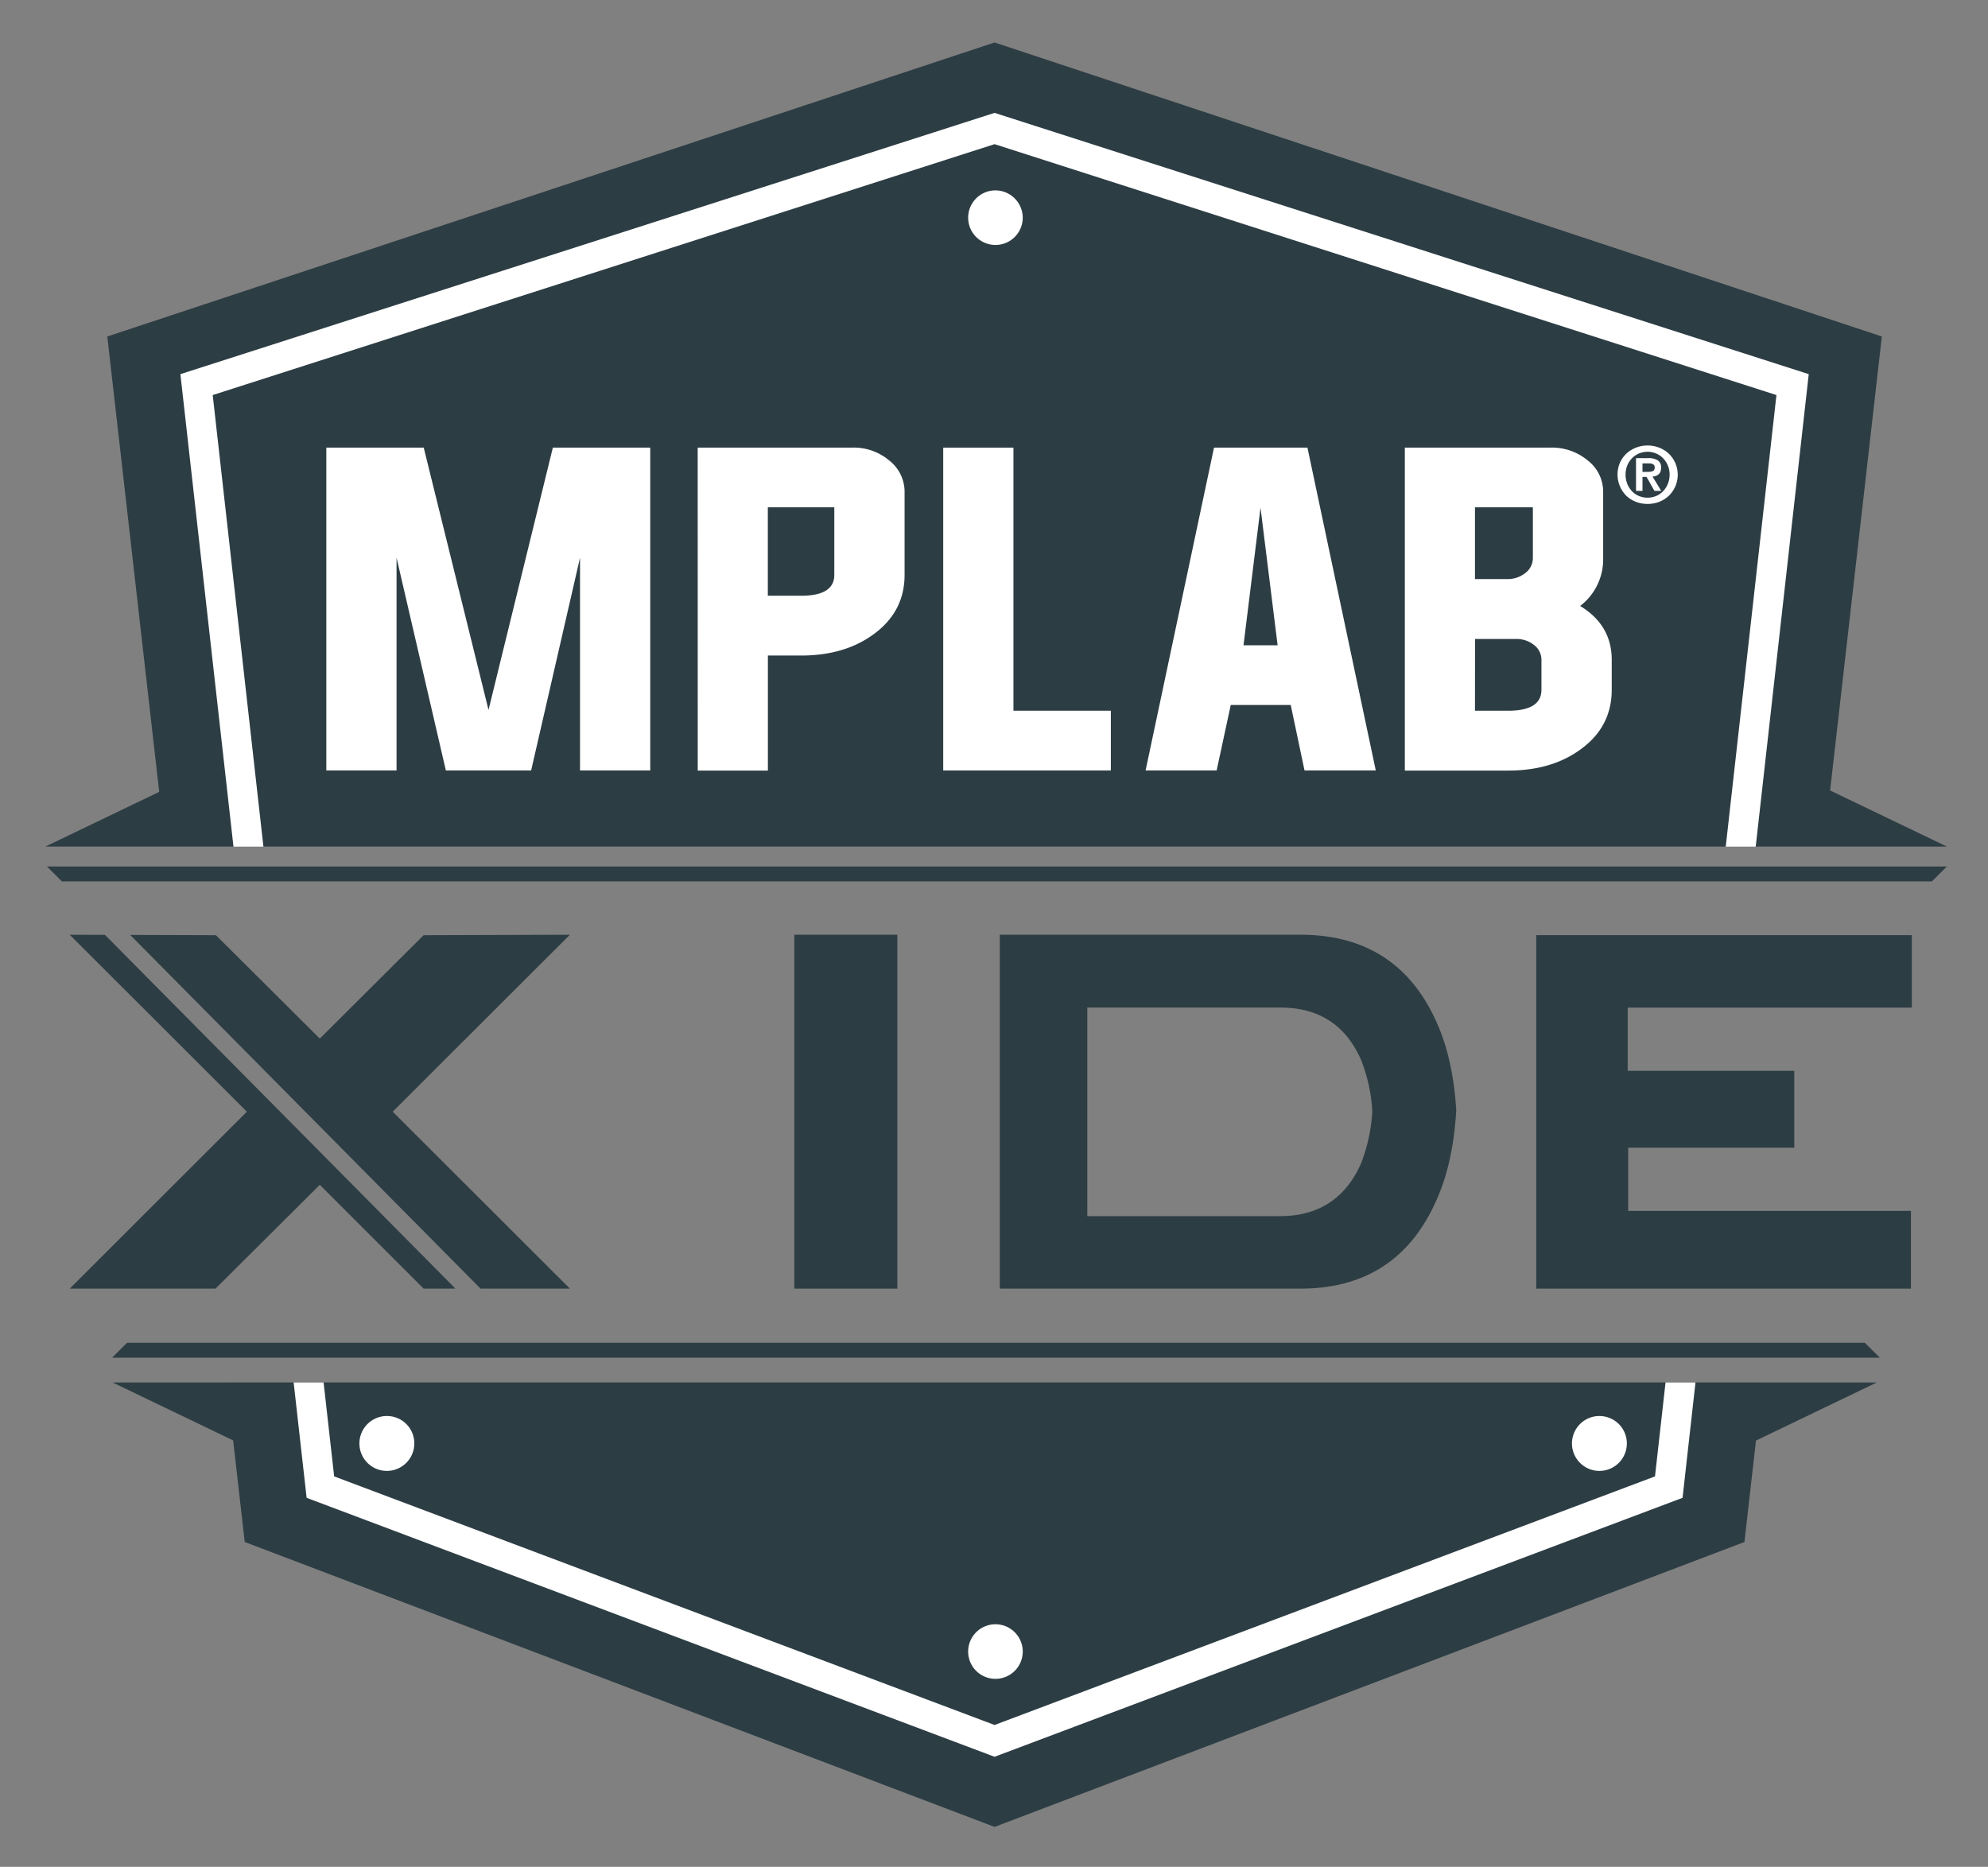 <svg id="图层_1" data-name="图层 1" xmlns="http://www.w3.org/2000/svg" viewBox="0 0 651.97 612.28"><rect x="0" y="0" width="651.97" height="612.28" fill="#808080" stroke="none"/><defs><style>.cls-1{fill:#2d3d44;}.cls-2{fill:#fff;}</style></defs><title>mplab-logo</title><rect class="cls-1" x="260.51" y="306.57" width="33.77" height="116.07"/><path class="cls-1" d="M426.43,422.64H327.89V306.57h98.54q32,0,44.78,28.87,5.35,11.91,6.37,28.74-1,17.11-6.37,29.16-12.76,29.31-44.78,29.3m23.62-58.18a53.57,53.57,0,0,0-3.76-17q-7.55-17-26.38-17H356.58v68.4h63.19q18.83,0,26.52-17.13a55.54,55.54,0,0,0,3.76-17.29"/><polygon class="cls-1" points="503.81 422.64 503.81 306.71 626.99 306.71 626.99 330.48 533.81 330.48 533.81 351.2 588.44 351.2 588.44 376.42 533.96 376.42 533.96 397.14 626.7 397.14 626.7 422.64 503.81 422.64"/><polygon class="cls-1" points="186.9 306.57 138.93 306.72 104.88 340.63 70.82 306.72 42.69 306.63 157.6 422.64 186.9 422.64 128.79 364.61 186.9 306.57"/><polygon class="cls-1" points="34.42 306.61 22.86 306.57 80.96 364.61 22.86 422.64 70.68 422.64 104.88 388.59 138.93 422.64 149.36 422.64 34.42 306.61"/><polygon class="cls-1" points="578.05 453.41 74.29 453.41 74.3 453.43 36.96 453.43 76.46 472.42 80.26 505.74 326.17 599.18 572.09 505.74 575.88 472.47 615.48 453.43 578.05 453.43 578.05 453.41"/><polygon class="cls-1" points="54.26 277.66 598.09 277.66 638.49 277.66 600.19 259.25 617.16 110.36 326.17 13.93 35.19 110.36 52.21 259.71 14.87 277.66 54.26 277.66"/><polygon class="cls-2" points="69.76 129.57 326.17 47.28 582.59 129.57 565.96 277.68 575.79 277.68 592.74 126.68 593.18 122.71 326.17 37.02 59.16 122.71 76.57 277.68 86.39 277.68 69.76 129.57"/><polygon class="cls-2" points="542.76 484.22 326.17 565.75 109.59 484.22 106.12 453.41 96.3 453.41 100.56 491.25 326.17 576.18 551.8 491.25 556.04 453.41 546.22 453.41 542.76 484.22"/><polygon class="cls-2" points="213.25 146.81 213.25 252.68 190.22 252.68 190.22 182.91 174.19 252.68 146.22 252.68 130.05 182.91 130.05 252.68 107.02 252.68 107.02 146.81 138.96 146.81 160.21 232.84 181.31 146.81 213.25 146.81"/><path class="cls-2" d="M228.81,146.8h50.85a18,18,0,0,1,11.93,4.2,13,13,0,0,1,5.07,10.26v27.28q0,12.09-10.15,19.47Q277,215,262.73,215h-10.9v37.74h-23Zm23,19.59v29h10.9q10.89,0,10.9-6.82V166.39Z"/><polygon class="cls-2" points="309.33 252.69 309.33 146.81 332.36 146.81 332.36 233.09 364.3 233.09 364.3 252.69 309.33 252.69"/><path class="cls-2" d="M403.63,231.22,399,252.69h-23.3L398.14,146.8h30.64l22.41,105.89H427.82l-4.52-21.47Zm4.18-19.59H419l-5.61-45.11Z"/><path class="cls-2" d="M460.72,146.8h47.9a18.3,18.3,0,0,1,12.06,4.2,12.94,12.94,0,0,1,5.08,10.26V183.1a19.18,19.18,0,0,1-7.55,15.64q10.35,6.27,10.36,17.65v9.82q0,12.15-10.15,19.52-9.52,7-23.78,7H460.72Zm23,19.59v23.53h10.63a9.16,9.16,0,0,0,5.82-1.94,6.13,6.13,0,0,0,2.54-4.88V166.39Zm0,66.71h10.9q10.91,0,10.9-6.89v-9.82a6.08,6.08,0,0,0-2.47-4.88,9.09,9.09,0,0,0-5.76-1.94H483.74Z"/><path class="cls-2" d="M531.29,151.7a9.55,9.55,0,0,1,2.17-3,9.84,9.84,0,0,1,3.14-1.91,10.54,10.54,0,0,1,7.45,0,9.73,9.73,0,0,1,3.14,1.91,9.6,9.6,0,0,1,0,14,9.58,9.58,0,0,1-3.14,1.92,10.84,10.84,0,0,1-7.45,0,9.69,9.69,0,0,1-3.14-1.92,9.87,9.87,0,0,1-2.17-11m2.38,7a7.44,7.44,0,0,0,1.54,2.39,6.86,6.86,0,0,0,2.28,1.58,7.3,7.3,0,0,0,2.84.56,7.23,7.23,0,0,0,2.81-.56,6.9,6.9,0,0,0,2.29-1.58,7.78,7.78,0,0,0,2.12-5.42,7.58,7.58,0,0,0-.58-3,7.7,7.7,0,0,0-1.54-2.37,7.13,7.13,0,0,0-5.1-2.13,7.13,7.13,0,0,0-2.84.57,7,7,0,0,0-2.28,1.56,7.35,7.35,0,0,0-1.54,2.37,7.76,7.76,0,0,0-.56,3,7.89,7.89,0,0,0,.56,3m6.89-8.41a5.61,5.61,0,0,1,3.11.72,2.72,2.72,0,0,1,1.09,2.46,3.4,3.4,0,0,1-.22,1.27,2.12,2.12,0,0,1-.6.85,2.59,2.59,0,0,1-.9.52,4.3,4.3,0,0,1-1.09.22l2.86,4.7h-2.23L540,156.42h-1.34V161h-2.12V150.27Zm0,4.49a3.83,3.83,0,0,0,1.51-.26q.6-.25.6-1.23a1.16,1.16,0,0,0-.21-.7,1.55,1.55,0,0,0-.52-.39,2.7,2.7,0,0,0-.73-.2c-.26,0-.51,0-.75,0h-1.8v2.82Z"/><polygon class="cls-1" points="633.58 289.07 20.29 289.07 15.4 284.19 638.46 284.19 633.58 289.07"/><polygon class="cls-1" points="616.5 445.29 36.76 445.29 41.65 440.41 611.6 440.41 616.5 445.29"/><path class="cls-2" d="M335.41,71.44a8.95,8.95,0,1,1-9-9,9,9,0,0,1,9,9"/><path class="cls-2" d="M335.41,541.72a8.95,8.95,0,1,1-9-9,8.95,8.95,0,0,1,9,9"/><path class="cls-2" d="M533.53,473.36a9,9,0,1,1-8.95-8.94,9,9,0,0,1,8.95,8.94"/><path class="cls-2" d="M135.87,473.36a9,9,0,1,1-9-8.94,8.95,8.95,0,0,1,9,8.94"/></svg>